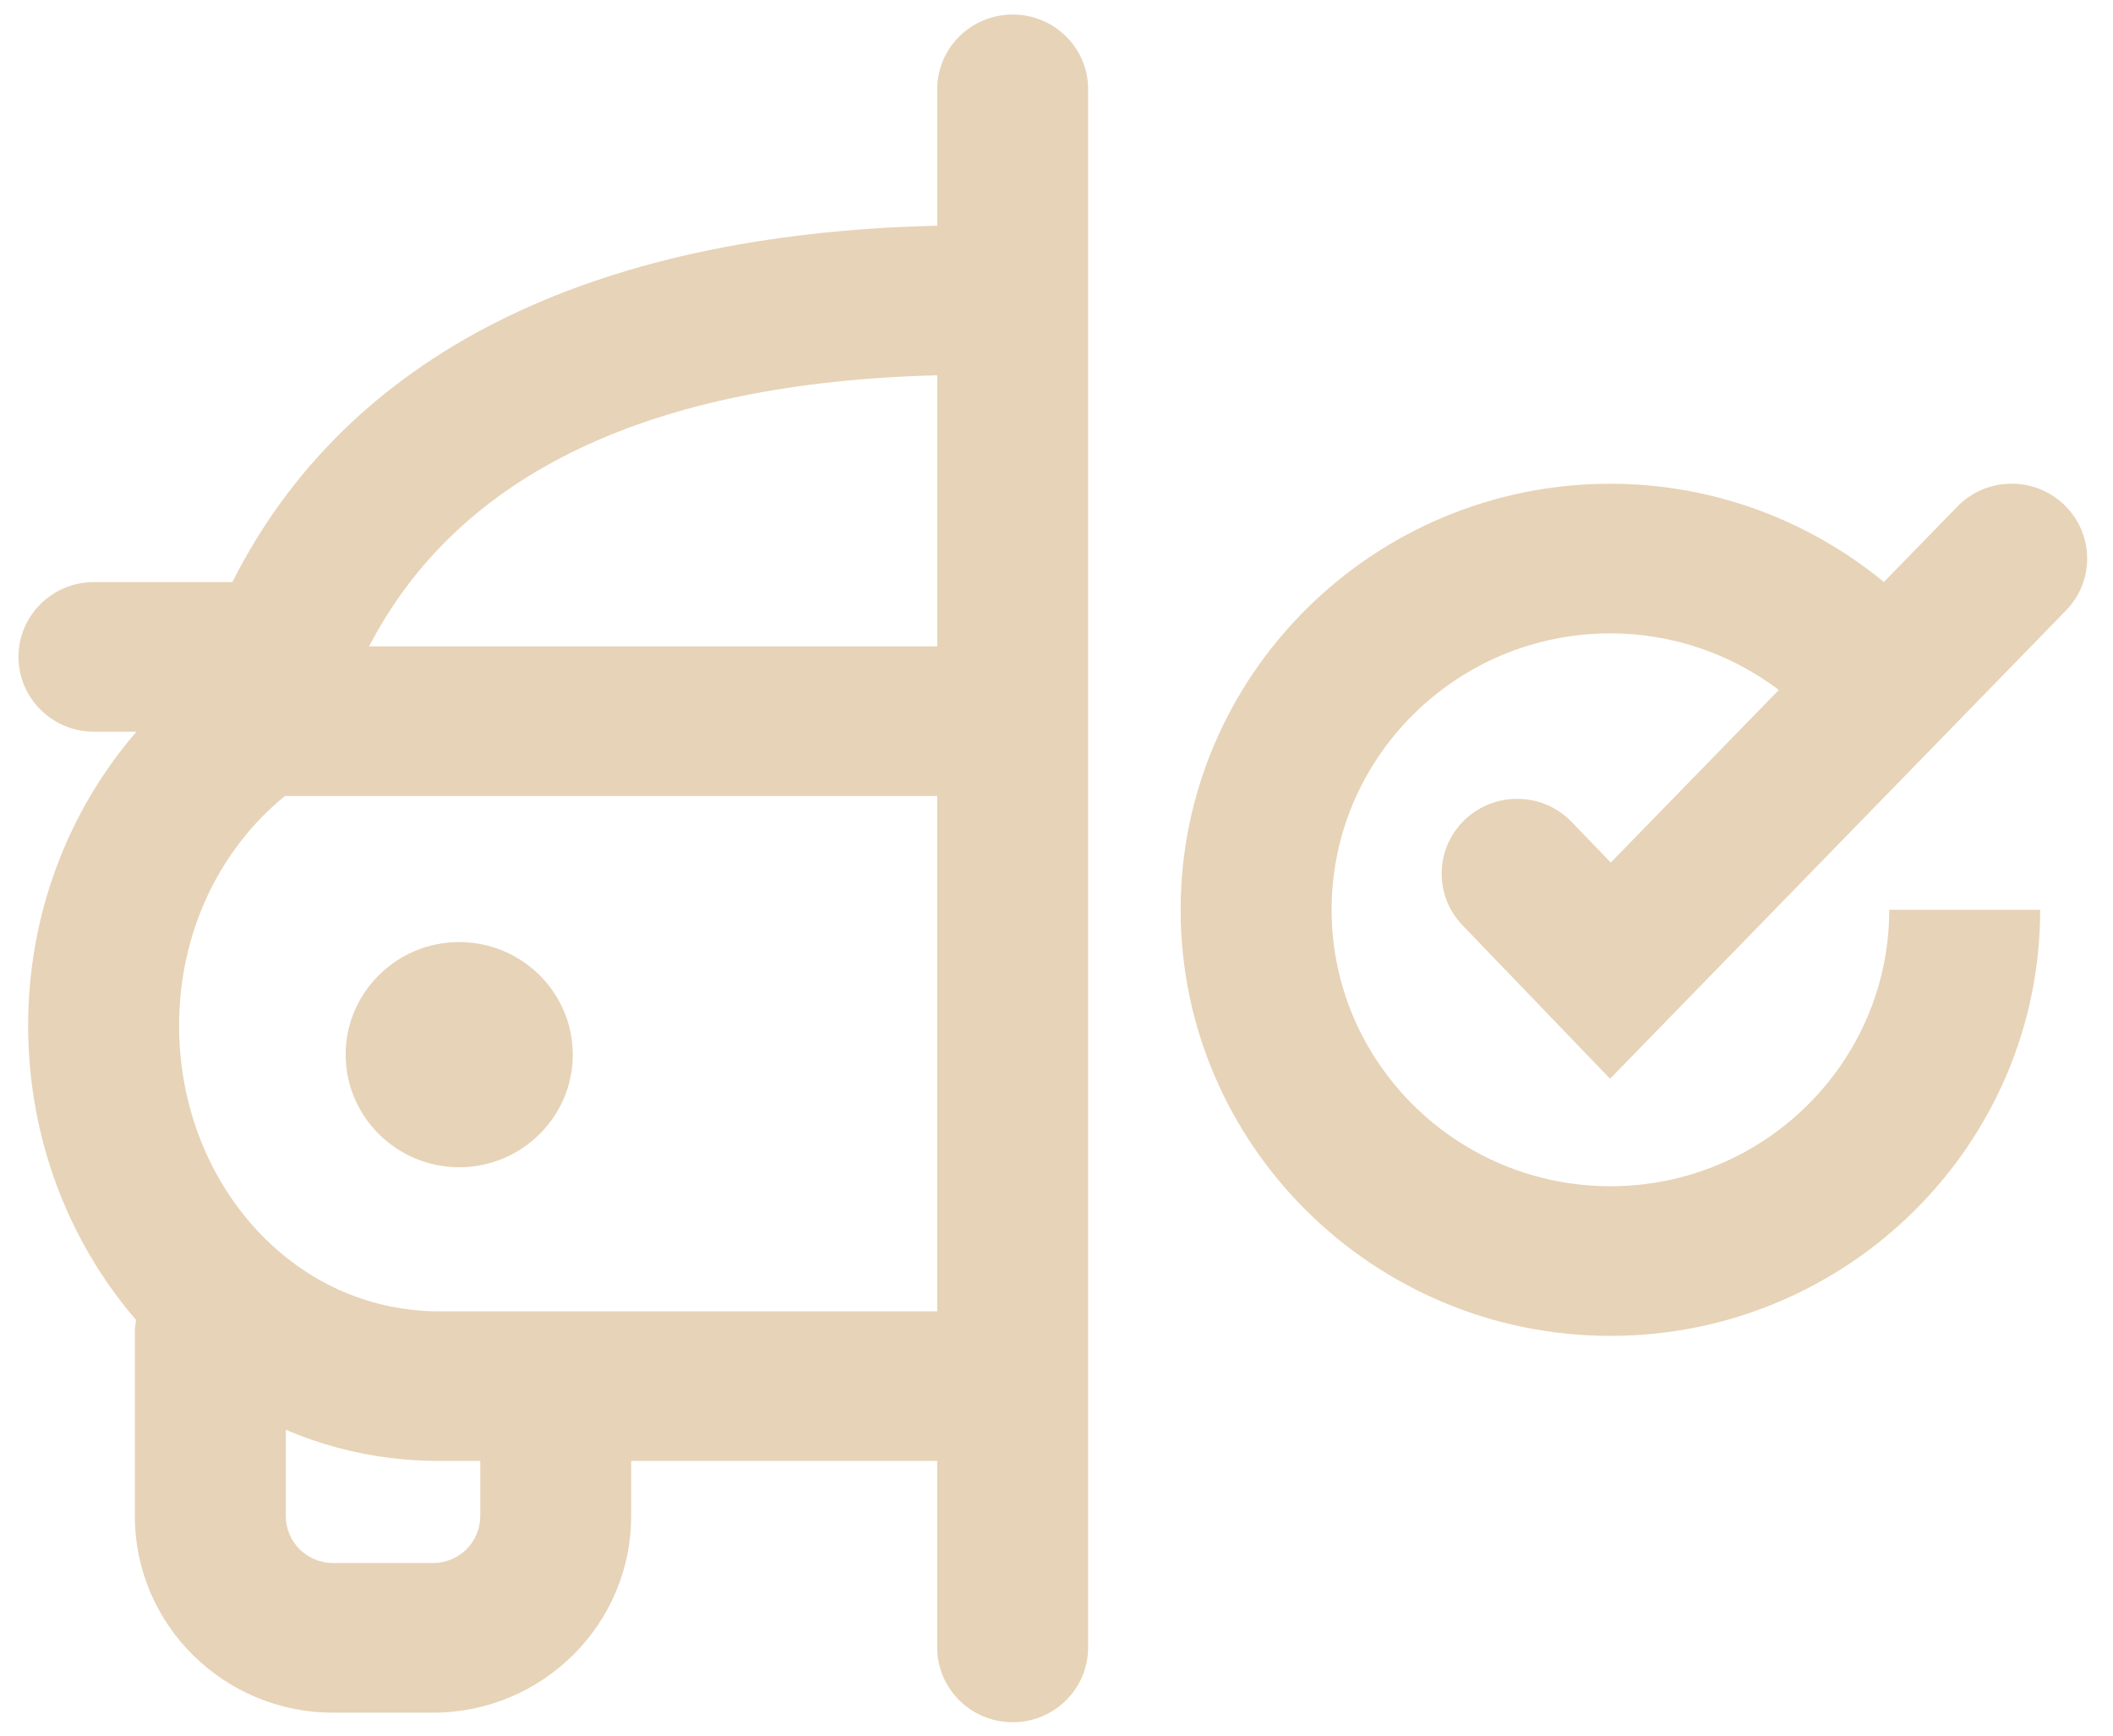 <?xml version="1.0" encoding="UTF-8"?>
<svg width="56px" height="46px" viewBox="0 0 56 46" version="1.1" xmlns="http://www.w3.org/2000/svg"
     xmlns:xlink="http://www.w3.org/1999/xlink">
    <!-- Generator: Sketch 42 (36781) - http://www.bohemiancoding.com/sketch -->
    <title>sprite-adv-4</title>
    <desc>Created with Sketch.</desc>
    <defs></defs>
    <g id="Symbols" stroke="none" stroke-width="1" fill="none" fill-rule="evenodd">
        <g id="sprite-adv-4" fill-rule="nonzero" fill="#E7D3B7">
            <g id="Group">
                <path d="M12.17,24.968 C10.511,24.968 9.161,26.307 9.161,27.951 C9.161,29.595 10.511,30.936 12.17,30.936 C13.83,30.936 15.18,29.596 15.18,27.951 C15.18,26.307 13.83,24.968 12.17,24.968 Z"
                      id="Shape"></path>
                <path d="M26.839,0.385 C25.734,0.385 24.839,1.273 24.839,2.368 L24.839,5.982 C15.562,6.199 9.183,9.436 6.158,15.427 L2.49,15.427 C1.386,15.427 0.49,16.314 0.49,17.409 C0.49,18.505 1.386,19.392 2.49,19.392 L3.617,19.392 C1.797,21.494 0.746,24.245 0.746,27.18 C0.746,30.176 1.826,32.919 3.606,34.983 C3.59,35.084 3.574,35.183 3.574,35.288 L3.574,40.185 C3.574,43.055 5.93,45.391 8.826,45.391 L11.477,45.391 C14.372,45.391 16.727,43.055 16.727,40.185 L16.727,38.719 L24.838,38.719 L24.838,43.662 C24.838,44.757 25.734,45.645 26.838,45.645 C27.943,45.645 28.838,44.757 28.838,43.662 L28.838,2.368 C28.839,1.273 27.944,0.385 26.839,0.385 Z M24.839,9.946 L24.839,17.131 L9.782,17.131 C12.162,12.55 17.214,10.14 24.839,9.946 Z M12.728,40.185 C12.728,40.869 12.167,41.425 11.478,41.425 L8.826,41.425 C8.136,41.425 7.575,40.869 7.575,40.185 L7.575,37.895 C8.449,38.266 9.38,38.524 10.355,38.642 C10.783,38.692 11.188,38.719 11.588,38.719 L12.729,38.719 L12.729,40.185 L12.728,40.185 Z M11.587,34.754 C11.336,34.754 11.087,34.736 10.84,34.704 C7.366,34.286 4.746,31.052 4.746,27.18 C4.746,24.751 5.792,22.526 7.553,21.096 L24.838,21.096 L24.838,34.754 L11.587,34.754 Z"
                      id="Shape"></path>
                <path d="M51.875,13.426 L49.928,15.424 C47.912,13.77 45.372,12.821 42.679,12.821 C36.399,12.821 31.29,17.886 31.29,24.113 C31.29,30.339 36.4,35.405 42.68,35.405 C48.962,35.405 54.07,30.339 54.07,24.113 L50.07,24.113 C50.07,28.153 46.754,31.439 42.68,31.439 C38.606,31.439 35.291,28.152 35.291,24.113 C35.291,20.071 38.606,16.786 42.68,16.786 C44.321,16.786 45.877,17.33 47.144,18.286 L42.69,22.86 L41.655,21.787 C40.894,20.993 39.629,20.964 38.827,21.72 C38.029,22.474 37.998,23.729 38.76,24.522 L42.671,28.59 L54.754,16.179 C55.522,15.393 55.498,14.138 54.704,13.376 C53.908,12.615 52.642,12.636 51.875,13.426 Z"
                      id="Shape"></path>
            </g>
        </g>
    </g>
</svg>